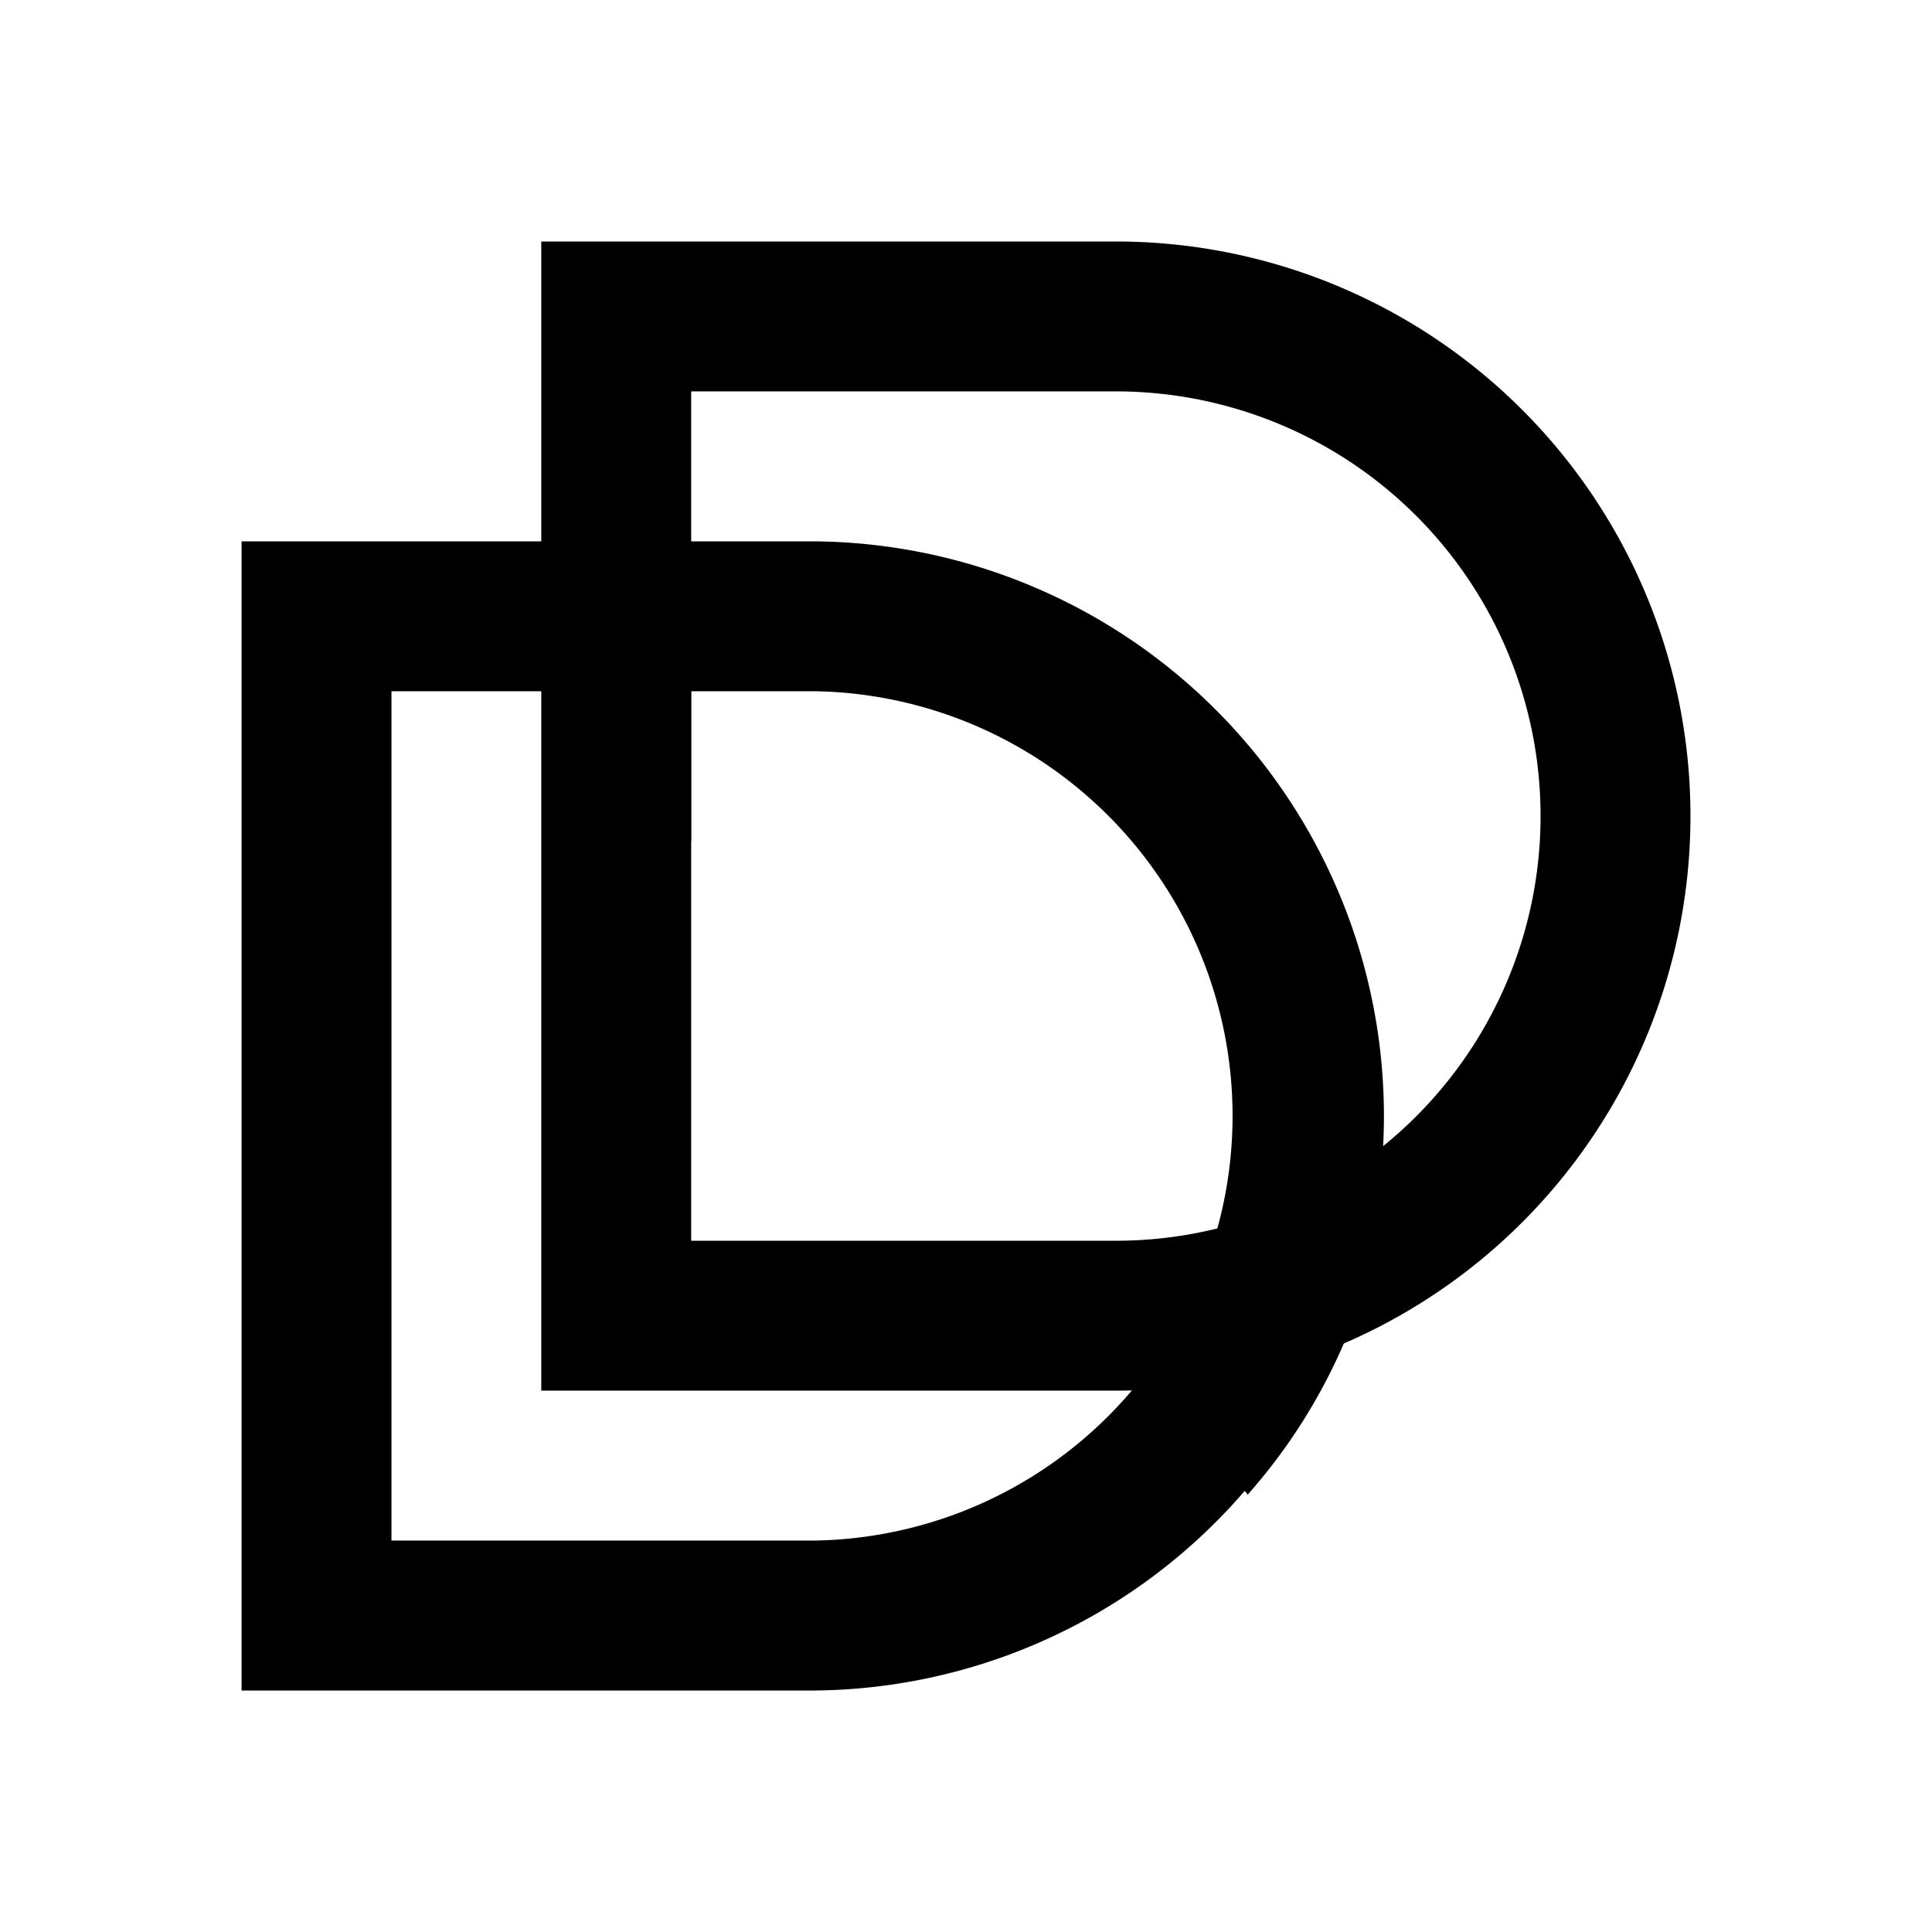<svg xmlns="http://www.w3.org/2000/svg" width="3em" height="3em" viewBox="0 0 24 24"><path fill="currentColor" fill-rule="evenodd" d="M10.138 6.725H3.001V21h7.137a7.138 7.138 0 0 0 0-14.275m0 1.862H4.863v10.55h5.275a5.276 5.276 0 0 0 0-10.55" clip-rule="evenodd"/><path fill="currentColor" d="m16.953 15.99l-2.334.664a6 6 0 0 1-.341.478l1.222 1.434a7.05 7.05 0 0 0 1.453-2.576"/><path fill="currentColor" fill-rule="evenodd" d="M13.862 3H6.724v14.275h7.138a7.137 7.137 0 1 0 0-14.275m0 1.862H8.586v10.551h5.276a5.275 5.275 0 1 0 0-10.551" clip-rule="evenodd"/><path fill="currentColor" d="M8.586 10.448L6.724 8.586h1.862z"/></svg>